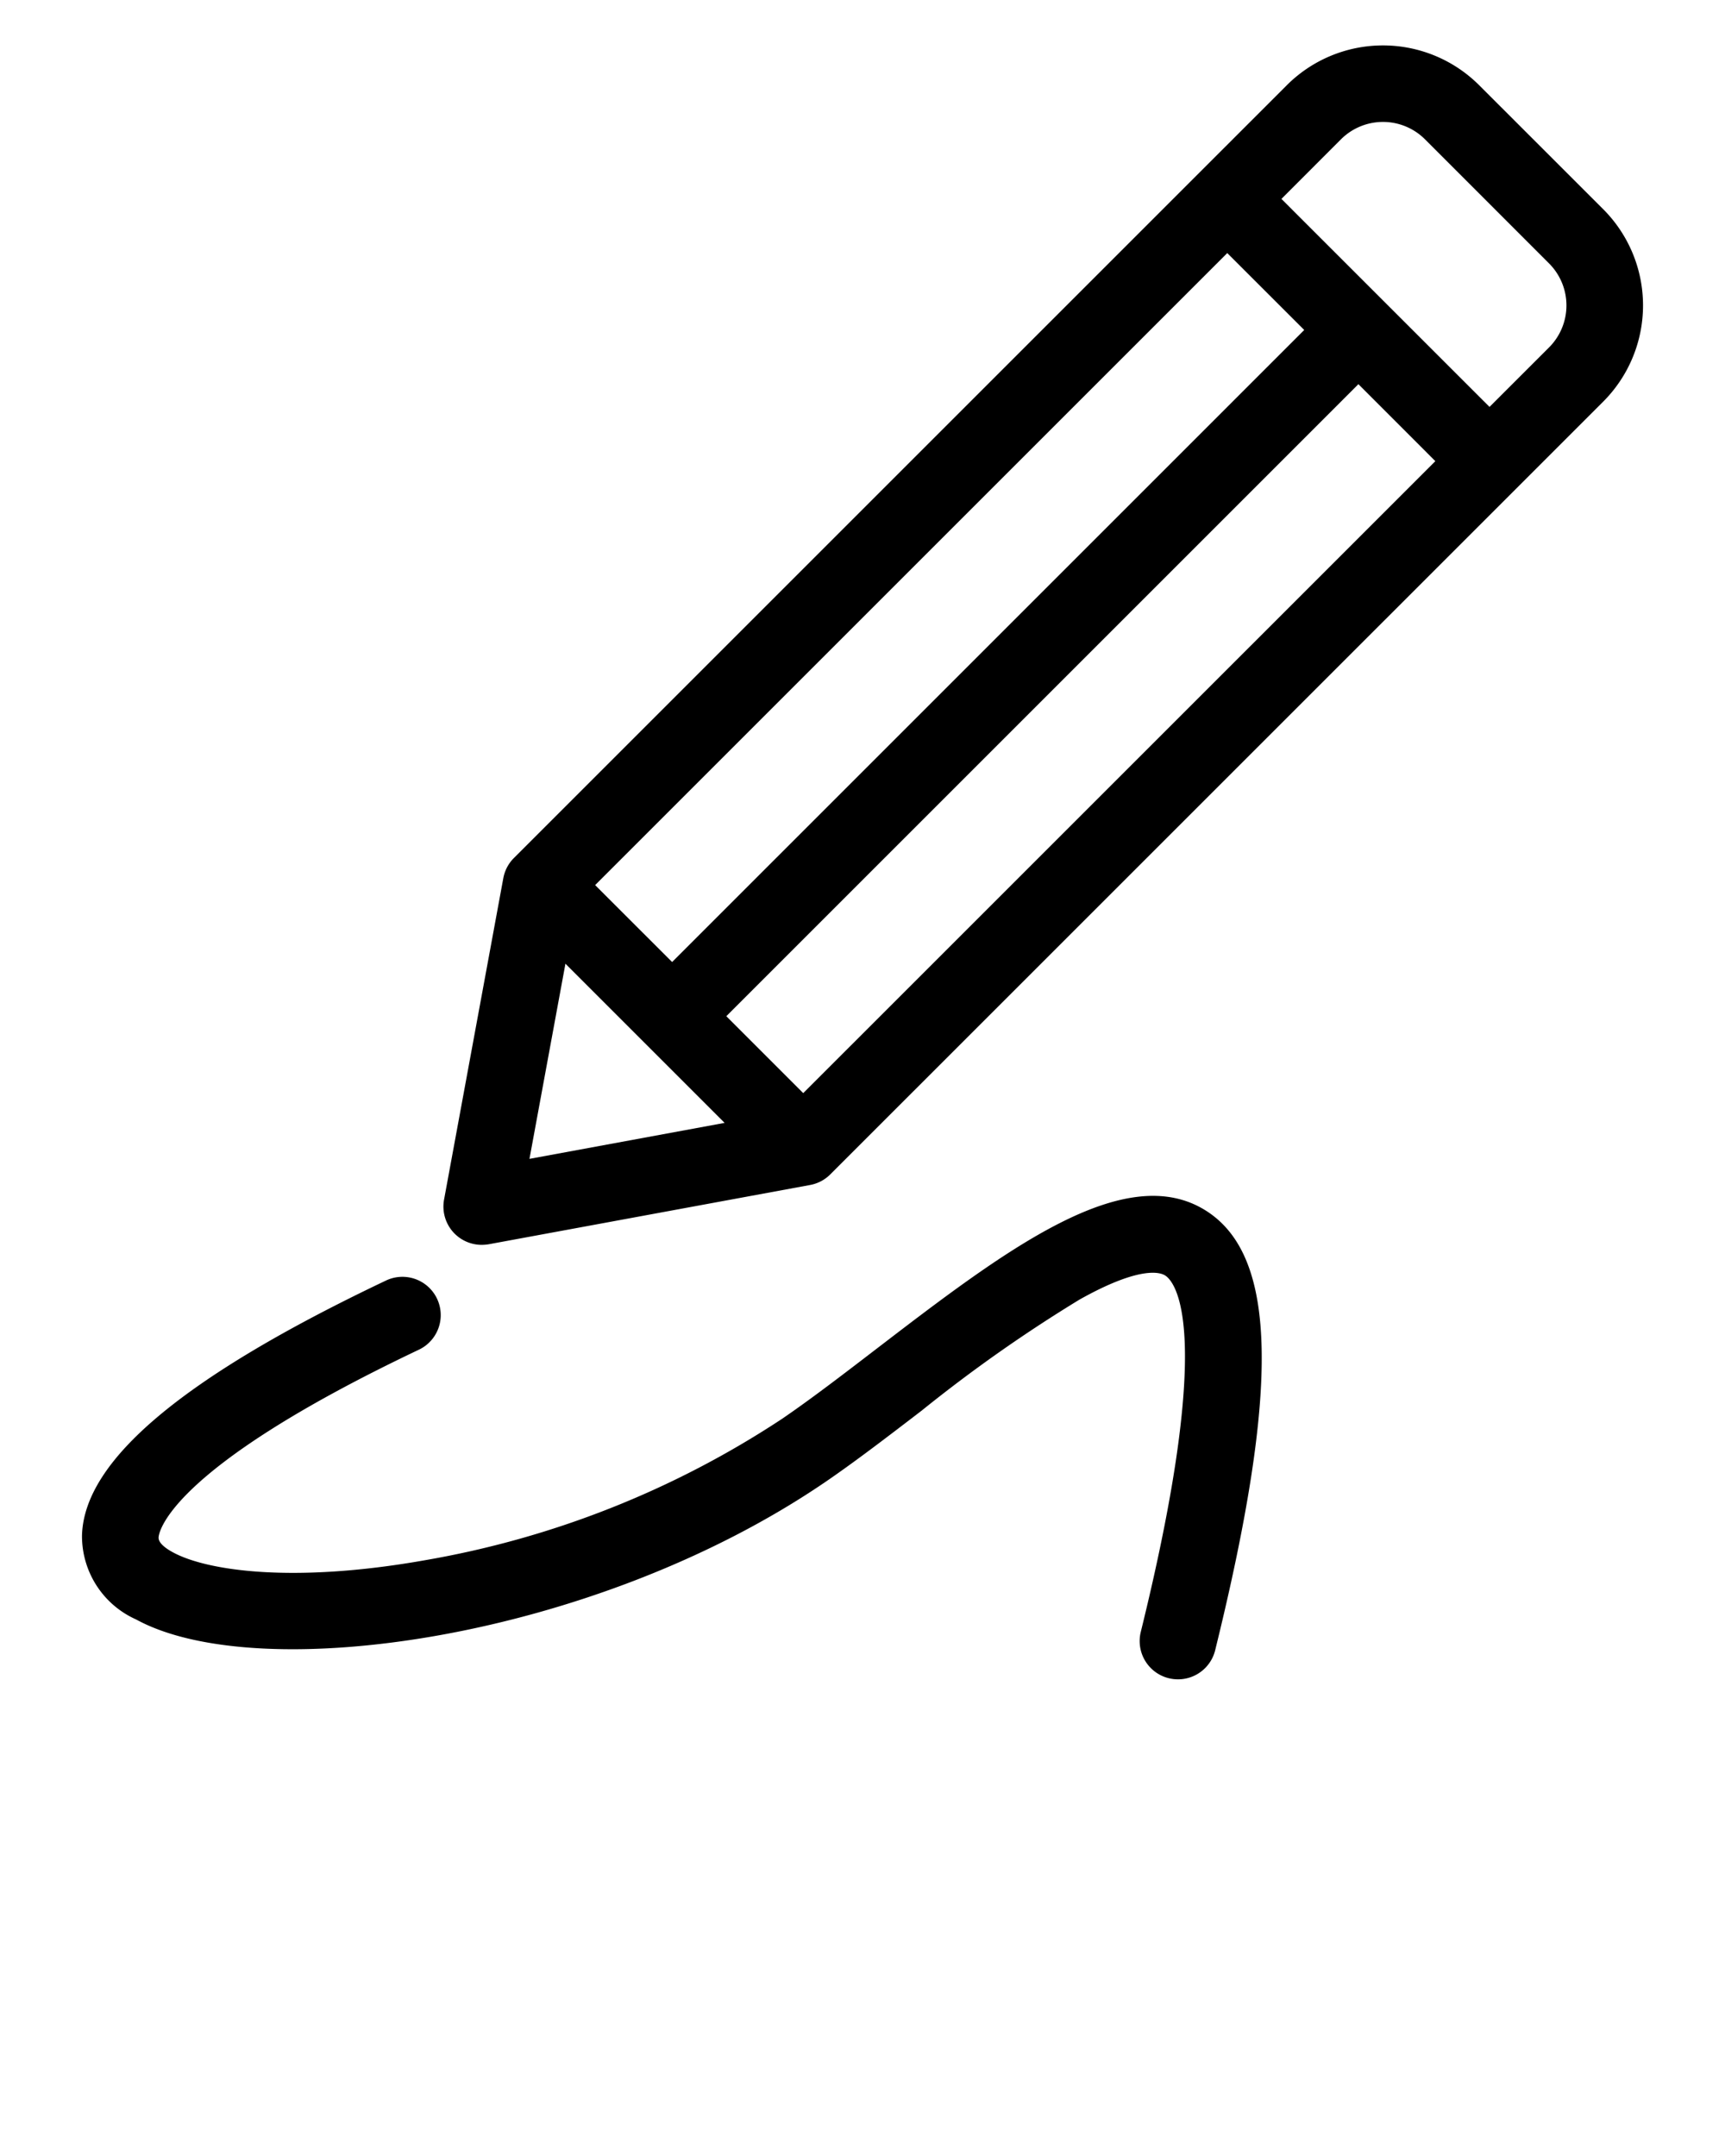 <svg xmlns="http://www.w3.org/2000/svg" data-name="Layer 1" viewBox="0 0 95 118.75" x="0px" y="0px"><defs><style>.cls-1{fill-rule:evenodd;}</style></defs><title>a</title><path class="cls-1" d="M70.572,10.955l11.46,11.457,3.284-3.282a3.273,3.273,0,0,0,0-4.615L78.472,7.668a3.273,3.273,0,0,0-4.616,0l-3.284,3.287Zm1.255,7.22L37.015,52.987,32.776,48.75,67.589,13.939l4.238,4.236ZM44.236,60.208,40,55.971,74.811,21.16,79.048,25.4,44.236,60.208ZM29.159,63.829l10.747-1.982L31.14,53.08,29.159,63.829Zm-4.121,4.119a2.112,2.112,0,0,1-.583-1.872l3.264-17.708A2.108,2.108,0,0,1,28.3,47.26L70.874,4.688a7.493,7.493,0,0,1,10.581,0L88.3,11.53a7.5,7.5,0,0,1,0,10.584L45.728,64.682a2.11,2.11,0,0,1-1.109.585L26.912,68.533a2.461,2.461,0,0,1-.382.032,2.111,2.111,0,0,1-1.492-.617ZM4.516,84.565c.118-4.148,5.6-8.739,16.742-14.035a2.109,2.109,0,0,1,1.81,3.81C9,81.025,8.737,84.537,8.733,84.686c-.009.314.423.616.788.813,1.848,1.011,6.6,1.732,13.914.431A51.611,51.611,0,0,0,43.06,78.154c1.554-1.06,3.295-2.392,5.137-3.806,7.087-5.433,13.78-10.568,18.288-7.62,3.859,2.525,3.99,9.754.437,24.168a2.108,2.108,0,0,1-2.046,1.6,2.155,2.155,0,0,1-.507-.061,2.108,2.108,0,0,1-1.543-2.553c4.143-16.81,1.851-19.3,1.35-19.625-.256-.169-1.353-.568-4.721,1.321a80.9,80.9,0,0,0-8.691,6.113c-1.891,1.45-3.677,2.82-5.328,3.947-12.77,8.7-31.2,11.253-37.94,7.56A5.025,5.025,0,0,1,4.516,84.565Z"/></svg>